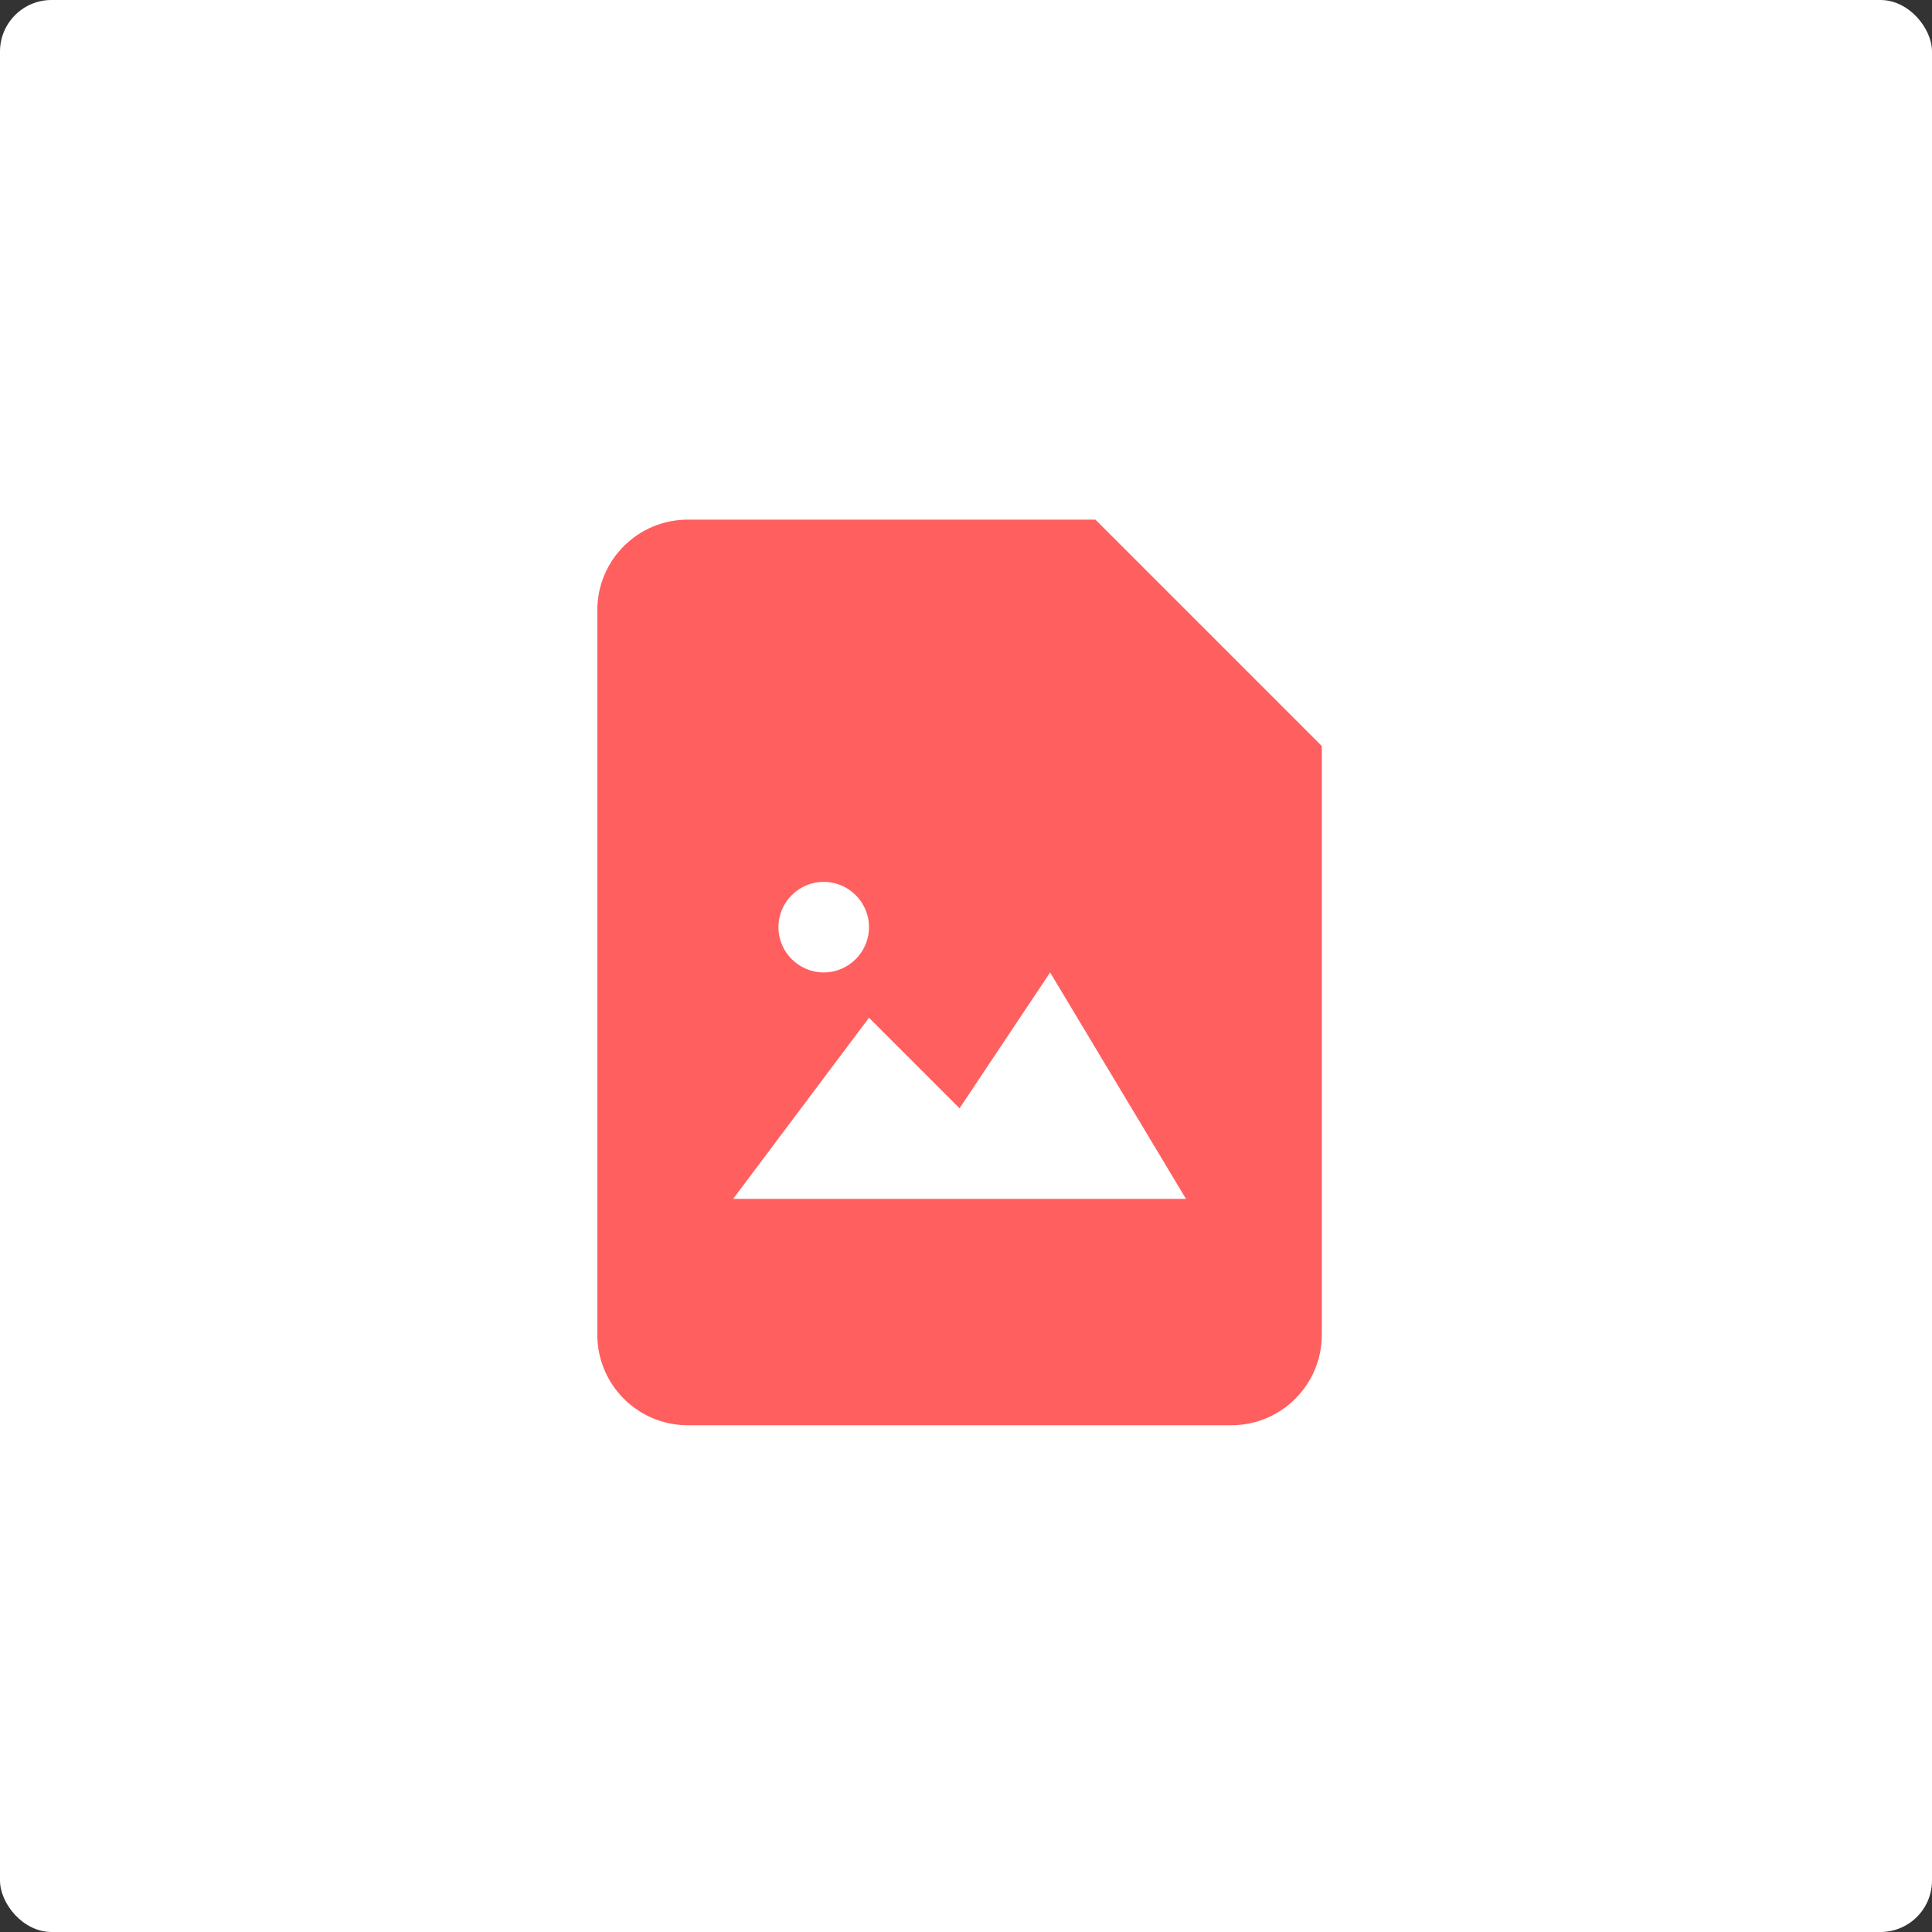 <svg width="150" height="150" viewBox="0 0 150 150" fill="none" xmlns="http://www.w3.org/2000/svg">
<rect x="0" y="0" width="150" height="150" fill="#333333" stroke="none"/>
<g clip-path="url(#clip0_2329_6968)">
<rect width="150" height="150" rx="4" fill="white"/>
<path d="M85.047 40.344H53.406C49.52 40.344 46.375 43.489 46.375 47.375V103.625C46.375 107.511 49.52 110.656 53.406 110.656H95.594C99.48 110.656 102.625 107.511 102.625 103.625V57.922L85.047 40.344ZM63.953 68.469C65.889 68.469 67.469 70.048 67.469 71.984C67.469 73.921 65.889 75.5 63.953 75.5C62.017 75.5 60.438 73.921 60.438 71.984C60.438 70.048 62.017 68.469 63.953 68.469ZM56.922 93.078L67.469 79.016L74.5 86.047L81.531 75.5L92.078 93.078H56.922Z" fill="#FF5F5F"/>
</g>
<defs>
<clipPath id="clip0_2329_6968">
<rect width="150" height="150" fill="white"/>
</clipPath>
</defs>
</svg>
